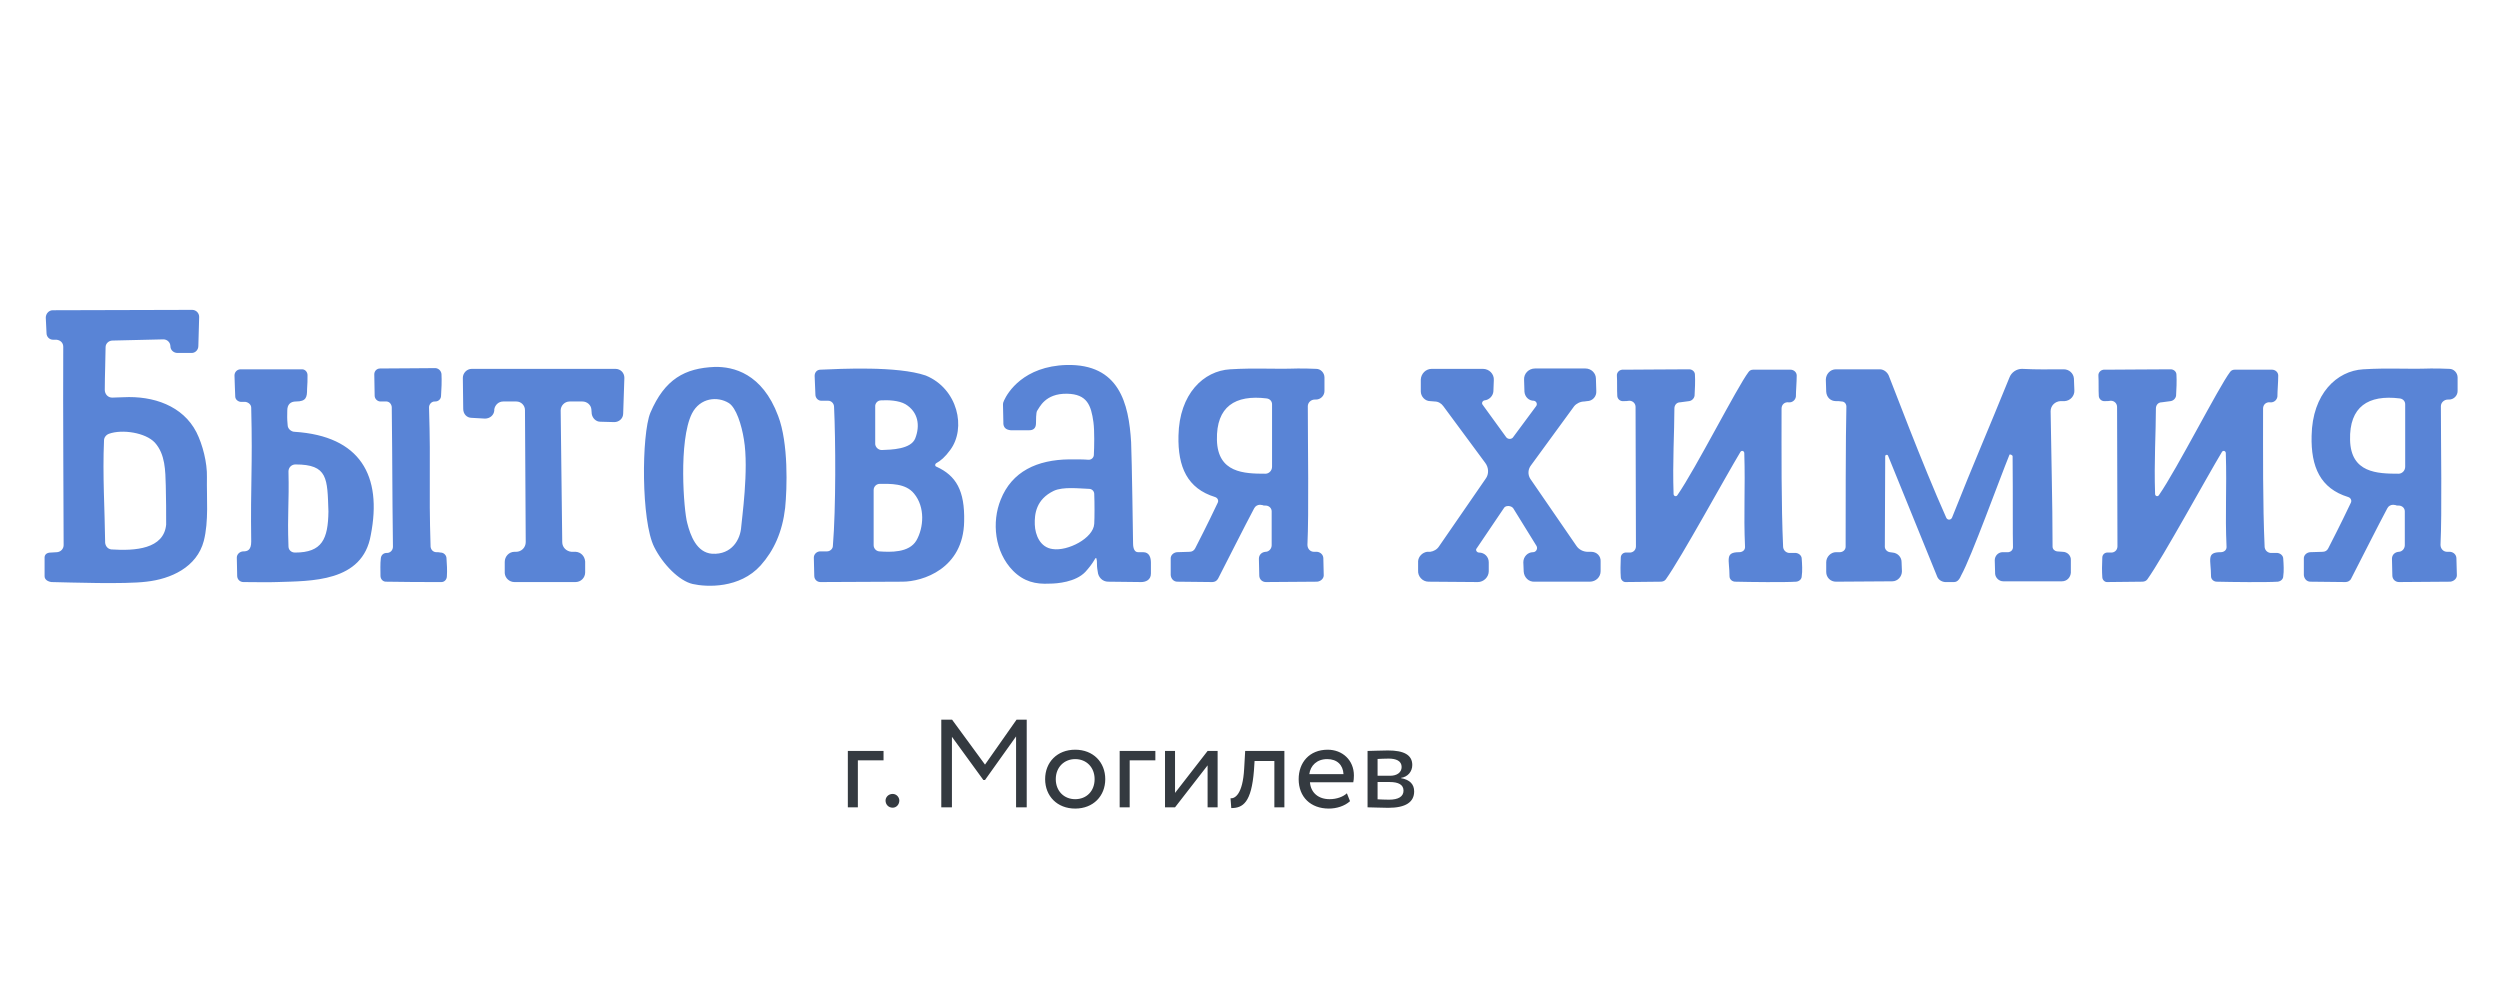 <svg class="injected-svg" id="svg-3d60e8db-631a-4759-a9c6-1c275b41d279" height="95px" width="240px" viewBox="0 0 240 158" xmlns="http://www.w3.org/2000/svg"><path xmlns="http://www.w3.org/2000/svg" id="SvgjsPath24373172" d="M1.44 0L3.04 0L3.04-7.50L7.14-7.50L7.14-9L1.44-9ZM7.46-1.08C7.46-0.48 7.90 0.06 8.60 0.06C9.22 0.06 9.66-0.48 9.66-1.08C9.66-1.60 9.22-2.14 8.60-2.14C7.90-2.14 7.46-1.60 7.46-1.08ZM16.36 0L18.06 0L18.06-11.26L23.08-4.36L23.34-4.36L28.30-11.32L28.30 0L30 0L30-14L28.38-14L23.34-6.82L18.08-14L16.36-14ZM32.94-4.50C32.94-1.80 34.86 0.20 37.74 0.20C40.62 0.20 42.54-1.80 42.54-4.50C42.54-7.20 40.62-9.20 37.74-9.20C34.86-9.20 32.94-7.20 32.94-4.50ZM34.64-4.50C34.64-6.40 35.98-7.70 37.74-7.70C39.54-7.70 40.84-6.38 40.84-4.50C40.84-2.58 39.54-1.30 37.74-1.30C35.94-1.30 34.64-2.62 34.64-4.50ZM44.84 0L46.44 0L46.44-7.50L50.54-7.50L50.54-9L44.84-9ZM53.68 0L58.88-6.70L58.88 0L60.48 0L60.48-9L58.88-9L53.68-2.30L53.68-9L52.08-9L52.08 0ZM69.54 0L71.14 0L71.14-9L64.88-9L64.72-6.20C64.50-2.04 63.22-1.38 62.54-1.44L62.66 0.12C64.52 0.12 65.88-0.76 66.28-5.88L66.38-7.40L69.54-7.40ZM81.12-2.24C80.54-1.70 79.52-1.30 78.36-1.30C76.60-1.30 75.36-2.30 75.22-4L82.14-4C82.20-4.28 82.24-4.64 82.24-5.08C82.24-7.56 80.38-9.20 78.06-9.20C75.10-9.20 73.42-7.12 73.42-4.50C73.42-1.66 75.32 0.20 78.24 0.20C79.44 0.20 80.74-0.18 81.62-0.98ZM77.98-7.70C79.54-7.70 80.50-6.78 80.58-5.30L75.12-5.30C75.30-6.68 76.34-7.70 77.98-7.70ZM84.42 0C85.24 0 86.60 0.08 87.72 0.08C90.52 0.08 91.86-0.84 91.86-2.54C91.86-3.66 91.20-4.40 89.76-4.66L89.76-4.70C90.84-4.86 91.56-5.70 91.56-6.76C91.56-8.38 90.20-9.08 87.68-9.08C86.38-9.08 85.20-9 84.42-9ZM87.94-4.04C89.38-4.04 90.16-3.60 90.16-2.66C90.16-1.72 89.34-1.22 87.86-1.22C87.14-1.22 86.50-1.26 86.02-1.28L86.02-4.04ZM87.80-7.78C88.96-7.78 89.86-7.42 89.86-6.44C89.86-5.56 89.10-5.04 88.04-5.04L86.02-5.04L86.02-7.72C86.42-7.74 87.08-7.78 87.80-7.78Z" fill="#343a40" fontsize="20" transform="matrix(1,0,0,1,54.35,128.9)"></path><path xmlns="http://www.w3.org/2000/svg" id="SvgjsPath24373146" d="M27.22-42.28C27.22-42.90 26.72-43.40 26.10-43.40L3.84-43.34C3.22-43.34 2.73-42.78 2.73-42.16L2.85-39.68C2.85-39.12 3.29-38.63 3.91-38.63L4.46-38.63C5.08-38.56 5.52-38.13 5.52-37.51C5.46-27.71 5.58-10.23 5.58-5.83C5.58-5.27 5.15-4.77 4.53-4.71L3.53-4.65C2.91-4.65 2.48-4.34 2.54-3.72L2.54-0.87C2.54-0.31 3.10 0 3.66 0.06C6.63 0.12 15.31 0.43 18.79 0C22.69-0.43 26.85-2.29 27.96-6.51C28.77-9.67 28.40-13.39 28.46-16.68C28.52-18.97 27.78-21.89 26.78-23.87C24.61-28.09 19.90-29.70 15.13-29.45C14.51-29.45 13.89-29.39 13.33-29.39C12.65-29.39 12.15-29.95 12.15-30.63C12.15-32.86 12.28-36.02 12.28-37.45C12.28-38.01 12.77-38.50 13.39-38.50L21.51-38.69C22.13-38.69 22.63-38.19 22.63-37.57C22.63-37.01 23.13-36.52 23.75-36.52L26.04-36.52C26.60-36.52 27.09-37.01 27.09-37.63ZM21.95-9.11C21.58-5.21 16.99-4.90 13.21-5.15C12.65-5.21 12.28-5.64 12.21-6.20C12.15-11.59 11.78-16.99 12.03-22.57C12.03-23.00 12.34-23.44 12.83-23.62C14.94-24.37 18.66-23.81 20.15-22.20C21.82-20.34 21.82-17.73 21.89-15.31C21.95-13.14 21.95-11.04 21.95-9.11ZM33.85-33.91C33.29-33.91 32.86-33.48 32.86-32.92C32.92-31.74 32.92-30.38 32.98-29.57C32.98-29.14 33.36-28.77 33.85-28.71L34.60-28.71C35.09-28.64 35.53-28.27 35.53-27.78C35.77-17.98 35.40-15.87 35.53-6.39C35.53-5.02 34.91-4.84 34.29-4.84C33.73-4.84 33.23-4.40 33.23-3.84C33.23-2.91 33.29-1.98 33.29-0.93C33.29-0.37 33.73 0.06 34.29 0.06C36.46 0.06 38.01 0.12 39.62 0.06C45.07-0.12 53.32 0.12 54.62-7.44C56.48-16.93 52.95-23.25 42.47-23.93C41.91-23.93 41.35-24.43 41.35-24.99C41.23-26.23 41.29-26.41 41.29-27.34C41.29-28.27 41.79-28.77 42.66-28.77C44.33-28.77 44.45-29.45 44.45-30.75C44.52-31.68 44.52-32.12 44.52-32.98C44.52-33.48 44.14-33.91 43.65-33.91ZM56.17-0.93C56.17-0.43 56.54 0 57.04 0C59.83 0.06 63.30 0.06 65.91 0.06C66.40 0.06 66.77-0.37 66.77-0.87C66.84-1.74 66.77-2.91 66.71-3.72C66.71-4.22 66.28-4.65 65.78-4.65C65.53-4.71 65.29-4.71 65.10-4.71C64.60-4.71 64.23-5.08 64.17-5.58C63.86-15.50 64.23-17.67 63.92-27.84C63.92-28.33 64.36-28.83 64.91-28.77C65.41-28.77 65.84-29.14 65.84-29.70C65.91-30.57 65.97-32.12 65.91-33.17C65.84-33.67 65.47-34.04 64.98-34.10C62.12-34.10 59.71-34.04 56.11-34.04C55.55-34.04 55.18-33.60 55.18-33.11C55.18-32.24 55.24-30.50 55.24-29.70C55.24-29.20 55.68-28.77 56.17-28.77L56.98-28.77C57.54-28.83 57.91-28.40 57.97-27.90C58.09-17.24 58.03-16.06 58.16-5.58C58.16-5.02 57.72-4.59 57.23-4.59L57.16-4.59C56.67-4.59 56.30-4.28 56.23-3.78C56.11-2.85 56.17-1.80 56.17-0.93ZM41.48-17.61C41.48-18.23 41.97-18.72 42.59-18.72C47.80-18.72 47.68-16.49 47.86-11.22C47.80-6.82 46.87-4.65 42.53-4.65C41.91-4.65 41.48-5.08 41.48-5.64C41.29-11.04 41.60-12.34 41.48-17.61ZM84.94-27.34C84.94-28.09 85.56-28.77 86.37-28.77L88.41-28.77C89.16-28.77 89.78-28.21 89.84-27.53L89.90-26.78C90.02-26.10 90.58-25.54 91.26-25.54L93.50-25.48C94.24-25.48 94.92-26.04 94.92-26.85L95.11-32.55C95.11-33.36 94.49-33.98 93.68-33.98L70.74-33.98C69.94-33.98 69.32-33.29 69.32-32.55L69.38-27.59C69.38-26.78 69.94-26.16 70.74-26.16L72.85-26.04C73.66-26.04 74.28-26.60 74.34-27.34L74.34-27.53C74.46-28.21 75.02-28.77 75.76-28.77L77.87-28.77C78.62-28.77 79.24-28.15 79.24-27.40L79.36-6.32C79.36-5.46 78.68-4.77 77.81-4.77L77.56-4.77C76.69-4.77 76.01-4.03 76.01-3.16L76.01-1.36C76.07-0.56 76.76 0.06 77.56 0.06L87.30 0.06C88.16 0.06 88.85-0.62 88.85-1.49L88.85-3.22C88.78-4.09 88.16-4.71 87.36-4.77L86.68-4.77C85.87-4.84 85.19-5.46 85.19-6.32L84.94-27.34ZM120.78-11.78C121.09-14.88 121.33-22.13 119.66-26.47C117.12-33.29 112.47-34.35 109.55-34.29C104.78-34.10 101.56-32.36 99.26-26.97C97.84-23.50 97.77-9.67 99.88-5.52C101.25-2.79 103.85-0.12 106.02 0.37C108.25 0.87 113.52 1.12 116.87-2.60C118.98-4.96 120.34-7.94 120.78-11.78ZM109.12-4.46C106.64-4.65 105.65-7.38 105.15-9.36C104.59-11.35 103.73-22.51 105.90-26.85C107.20-29.39 109.99-29.64 111.79-28.52C112.96-27.78 113.83-25.05 114.20-22.69C115.01-17.92 113.83-9.80 113.77-8.80C113.65-6.76 112.28-4.28 109.12-4.46ZM126.29-4.84C125.74-4.77 125.36-4.34 125.36-3.84L125.43-0.93C125.43-0.37 125.86 0.06 126.42 0.06C129.39 0.06 137.83 0 139.50 0C142.72 0 149.23-2.05 149.36-9.61C149.48-14.57 148.06-16.93 144.96-18.35C144.71-18.41 144.65-18.72 144.89-18.91C145.58-19.28 146.32-19.90 147.13-21.02C149.73-24.49 148.37-30.81 143.22-32.92C138.69-34.47 129.52-33.98 126.42-33.85C125.86-33.85 125.49-33.42 125.49-32.86L125.61-29.88C125.61-29.33 126.05-28.89 126.54-28.89L127.66-28.89C128.15-28.89 128.59-28.46 128.59-27.90C128.84-22.63 128.90-11.78 128.40-5.70C128.40-5.27 127.97-4.84 127.47-4.84ZM134.91-14.63C134.91-15.19 135.35-15.62 135.90-15.62C137.52-15.62 140.00-15.75 141.36-14.07C143.16-11.90 142.91-8.62 141.73-6.57C140.55-4.59 137.58-4.71 135.78-4.84C135.28-4.90 134.91-5.33 134.91-5.83ZM135.16-27.90C135.10-28.46 135.53-28.95 136.09-28.95C137.21-29.02 138.94-28.95 140.00-28.33C142.04-27.09 142.35-24.92 141.55-22.88C140.86-21.14 137.76-21.08 136.21-21.02C135.66-21.02 135.22-21.45 135.16-21.95ZM177.13-4.71C176.58-4.71 176.33-5.27 176.33-6.14C176.33-6.32 176.14-19.59 176.02-22.26C175.65-28.52 174.10-34.78 165.73-34.60C158.84-34.41 156.30-30.19 155.74-28.95C155.62-28.71 155.56-28.52 155.56-28.27C155.56-27.59 155.62-25.48 155.62-25.48C155.56-24.55 156.12-24.24 156.80-24.18L159.77-24.18C160.39-24.18 160.83-24.49 160.83-25.30C160.83-25.67 160.83-27.03 161.01-27.28C161.39-27.78 162.25-30.07 165.79-30.01C169.01-29.95 169.63-28.15 170.00-25.48C170.19-24.12 170.13-21.39 170.07-20.27C170.07-19.78 169.63-19.41 169.14-19.47C168.52-19.53 167.59-19.53 166.16-19.53C161.01-19.47 156.98-17.61 155.19-13.08C153.76-9.55 154.19-4.77 157.17-1.74C158.91 0 160.77 0.43 163.00 0.31C164.24 0.31 167.15 0.06 168.70-1.55C169.26-2.17 169.76-2.79 170.19-3.53C170.31-3.84 170.50-3.84 170.50-3.60C170.56-3.41 170.56-3.22 170.56-3.10C170.56-2.67 170.56-2.29 170.69-1.61C170.75-0.74 171.43 0 172.36 0C172.67 0 177.13 0.06 177.63 0.06C178.31 0.06 179.18-0.25 179.18-1.30L179.18-3.04C179.18-3.84 178.93-4.71 177.94-4.71ZM163.49-5.21C161.51-5.46 160.70-7.44 160.64-9.11C160.58-10.79 160.83-13.14 163.68-14.51C165.17-15.19 167.65-14.88 169.32-14.82C169.76-14.82 170.13-14.45 170.13-14.01C170.19-12.59 170.19-10.23 170.13-9.24C170.00-6.94 165.91-4.84 163.49-5.21ZM205.72 0C206.34-0.06 206.83-0.56 206.77-1.12L206.71-3.72C206.71-4.28 206.27-4.71 205.72-4.77L205.22-4.77C204.60-4.77 204.17-5.27 204.17-5.89C204.41-11.10 204.23-21.70 204.23-28.02C204.23-28.58 204.72-29.08 205.34-29.08L205.53-29.08C206.27-29.08 206.89-29.70 206.89-30.44L206.89-32.61C206.89-33.36 206.27-33.98 205.59-33.98C204.60-34.04 203.36-34.04 202.62-34.04C198.46-33.91 195.98-34.16 191.83-33.91C187.61-33.67 183.71-30.01 183.58-23.31C183.46-18.29 185.01-14.88 189.41-13.52C189.84-13.39 190.03-12.96 189.84-12.59C188.05-8.80 186.81-6.45 186.25-5.33C186.06-4.96 185.75-4.77 185.32-4.77L183.33-4.71C182.78-4.65 182.28-4.22 182.34-3.60L182.34-1.05C182.40-0.43 182.84 0 183.40 0L188.98 0.06C189.35 0.06 189.72-0.12 189.91-0.50C190.96-2.54 194.31-9.18 195.67-11.72C195.86-12.09 196.23-12.28 196.60-12.28C197.41-12.21 196.79-12.15 197.59-12.15C198.09-12.09 198.46-11.72 198.46-11.22L198.46-5.83C198.46-5.27 198.03-4.77 197.47-4.77C196.85-4.71 196.42-4.28 196.42-3.66L196.48-0.99C196.48-0.37 196.97 0.06 197.53 0.06ZM198.52-18.35C198.52-17.73 198.03-17.24 197.47-17.24C194.06-17.24 189.84-17.36 189.72-22.63C189.60-27.96 192.63-29.88 197.66-29.26C198.15-29.20 198.52-28.83 198.52-28.33ZM231.57-4.65C231.20-4.65 230.95-5.08 231.20-5.33L235.60-11.84C235.91-12.21 236.72-12.15 237.03-11.72L240.75-5.70C240.99-5.27 240.68-4.71 240.19-4.71C239.32-4.71 238.64-3.97 238.64-3.10L238.70-1.61C238.76-0.68 239.51 0.06 240.44 0L249.24 0C250.23 0 250.98-0.74 250.98-1.67L250.98-3.22C251.04-4.09 250.36-4.77 249.49-4.77L248.93-4.77C248.19-4.77 247.50-5.15 247.13-5.70L239.75-16.43C239.32-17.11 239.38-17.98 239.88-18.60L246.76-28.02C247.13-28.46 247.75-28.77 248.37-28.77L248.81-28.83C249.67-28.83 250.36-29.57 250.29-30.44L250.23-32.43C250.23-33.29 249.49-34.04 248.56-34.04L240.50-34.04C239.51-34.04 238.70-33.23 238.76-32.24L238.82-30.32C238.89-29.51 239.51-28.89 240.31-28.89C240.75-28.83 240.93-28.33 240.68-28.02L236.96-23.00C236.65-22.69 236.16-22.75 235.91-23.06L232.13-28.27C231.94-28.52 232.13-28.89 232.44-28.95C233.18-29.02 233.80-29.64 233.86-30.38L233.93-32.18C233.99-33.17 233.18-33.98 232.19-33.98L224.01-33.98C223.08-33.98 222.33-33.23 222.27-32.30L222.27-30.38C222.27-29.57 222.95-28.83 223.76-28.83L224.50-28.77C225.06-28.77 225.56-28.46 225.87-28.02L232.56-18.97C233.12-18.23 233.18-17.17 232.62-16.43L225.18-5.64C224.87-5.15 224.32-4.84 223.76-4.77L223.26-4.77C222.52-4.65 221.90-4.03 221.84-3.29L221.84-1.80C221.77-0.87 222.52 0 223.51 0L231.38 0.06C232.31 0.06 233.12-0.74 233.12-1.67L233.12-3.10C233.12-3.97 232.44-4.65 231.57-4.65ZM263.25-13.83C263.07-13.52 262.63-13.64 262.63-14.01C262.45-19.10 262.76-23.87 262.76-27.65C262.76-28.21 263.13-28.64 263.69-28.64L265.11-28.83C265.55-28.89 265.92-29.26 265.98-29.70C266.04-30.57 266.10-32.12 266.04-33.05C266.04-33.54 265.61-33.91 265.11-33.91C261.70-33.91 257.61-33.85 255.07-33.85L254.63-33.85C254.01-33.91 253.52-33.42 253.58-32.86C253.64-31.99 253.58-30.57 253.64-29.70C253.64-29.20 254.08-28.77 254.63-28.83C254.94-28.83 255.25-28.83 255.56-28.89C256.12-28.89 256.56-28.46 256.56-27.90C256.56-19.96 256.62-13.83 256.62-5.64C256.62-5.02 256.12-4.59 255.50-4.65L255.13-4.65C254.63-4.71 254.20-4.34 254.20-3.84C254.14-2.79 254.14-1.55 254.20-0.74C254.20-0.31 254.57 0.06 254.94 0.06C257.18 0.06 258.42 0 260.59 0C260.90 0 261.21-0.12 261.39-0.37C263.87-3.84 270.94-16.80 273.30-20.71C273.48-21.02 273.92-20.89 273.92-20.52C274.10-14.69 273.79-11.04 274.04-5.52C274.04-5.02 273.61-4.71 273.11-4.71C270.75-4.71 271.56-3.53 271.56-0.87C271.56-0.37 271.99 0 272.49 0C274.78 0.06 280.43 0.12 282.22 0C282.72-0.06 283.09-0.43 283.09-0.87C283.22-1.67 283.15-2.85 283.09-3.66C283.09-4.15 282.66-4.53 282.16-4.59L281.05-4.59C280.55-4.65 280.18-5.02 280.12-5.52C279.81-12.40 279.87-20.65 279.87-27.65C279.87-28.27 280.36-28.71 280.98-28.64L281.05-28.64C281.60-28.58 282.10-29.02 282.16-29.57C282.16-30.50 282.29-31.81 282.29-32.92C282.29-33.42 281.85-33.85 281.29-33.85L275.34-33.85C275.03-33.85 274.78-33.73 274.60-33.48C272.80-31.12 266.10-17.92 263.25-13.83ZM304.67-0.93C304.85-0.37 305.35 0 305.97 0.06L307.40 0.06C308.02 0.06 308.33-0.50 308.57-1.05C310.19-3.97 314.65-16.31 316.26-20.27C316.32-20.40 316.76-20.21 316.76-20.03C316.82-13.33 316.76-7.38 316.82-5.52C316.82-5.08 316.51-4.77 316.08-4.71L315.08-4.71C314.40-4.65 313.91-4.09 313.91-3.41C313.91-3.10 313.97-1.49 313.97-1.24C314.03-0.62 314.59-0.06 315.27-0.06L324.63-0.06C325.44-0.06 326.00-0.68 326.06-1.43L326.06-3.41C326.12-4.15 325.50-4.77 324.76-4.77C324.45-4.77 324.14-4.84 323.83-4.84C323.45-4.90 323.14-5.21 323.14-5.58C323.14-12.65 322.90-21.45 322.83-27.22C322.83-28.09 323.52-28.77 324.38-28.83L325.07-28.83C326.00-28.89 326.68-29.70 326.62-30.57L326.55-32.43C326.49-33.29 325.75-33.91 324.94-33.91C321.90-33.91 321.04-33.85 318.25-33.98C317.38-33.98 316.57-33.42 316.26-32.61C312.67-23.75 310.81-19.59 307.09-10.23C306.90-9.80 306.34-9.80 306.16-10.23C302.25-18.97 297.48-31.74 296.98-32.92C296.73-33.48 296.17-33.91 295.55-33.91L288.55-33.91C287.62-33.91 286.94-33.11 286.94-32.24L287.00-30.32C287.06-29.45 287.68-28.83 288.55-28.83C288.86-28.83 289.23-28.83 289.48-28.77C289.91-28.77 290.22-28.40 290.22-27.96C290.10-23.87 290.10-9.30 290.10-5.58C290.10-5.08 289.66-4.71 289.17-4.71L288.55-4.71C287.74-4.71 287.00-3.97 287.00-3.10L287.00-1.55C287.00-0.68 287.68 0 288.55 0L297.54-0.06C298.41-0.06 299.09-0.81 299.09-1.67L299.03-3.16C299.03-3.91 298.41-4.59 297.60-4.65L297.17-4.71C296.73-4.77 296.36-5.15 296.36-5.58L296.42-20.03C296.42-20.27 296.73-20.34 296.86-20.15L304.67-0.93ZM340.13-13.83C339.95-13.52 339.51-13.64 339.51-14.01C339.33-19.10 339.64-23.87 339.64-27.65C339.64-28.21 340.01-28.64 340.57-28.64L341.99-28.83C342.43-28.89 342.80-29.26 342.86-29.70C342.92-30.57 342.98-32.12 342.92-33.05C342.92-33.54 342.49-33.91 341.99-33.91C338.58-33.91 334.49-33.85 331.95-33.85L331.51-33.85C330.89-33.91 330.40-33.42 330.46-32.86C330.52-31.99 330.46-30.57 330.52-29.70C330.52-29.20 330.96-28.77 331.51-28.83C331.82-28.83 332.13-28.83 332.44-28.89C333.00-28.89 333.44-28.46 333.44-27.90C333.44-19.96 333.50-13.83 333.50-5.64C333.50-5.02 333.00-4.59 332.38-4.65L332.01-4.65C331.51-4.71 331.08-4.34 331.08-3.84C331.02-2.79 331.02-1.55 331.08-0.74C331.08-0.31 331.45 0.06 331.82 0.06C334.06 0.06 335.30 0 337.47 0C337.78 0 338.09-0.12 338.27-0.37C340.75-3.84 347.82-16.80 350.18-20.71C350.36-21.02 350.80-20.89 350.80-20.52C350.98-14.69 350.67-11.04 350.92-5.52C350.92-5.02 350.49-4.71 349.99-4.71C347.63-4.71 348.44-3.53 348.44-0.87C348.44-0.37 348.87 0 349.37 0C351.66 0.06 357.31 0.12 359.10 0C359.60-0.06 359.97-0.43 359.97-0.87C360.10-1.67 360.03-2.85 359.97-3.66C359.97-4.15 359.54-4.53 359.04-4.59L357.93-4.59C357.43-4.65 357.06-5.02 357.00-5.52C356.69-12.40 356.75-20.65 356.75-27.65C356.75-28.27 357.24-28.71 357.86-28.64L357.93-28.64C358.48-28.58 358.98-29.02 359.04-29.57C359.04-30.50 359.17-31.81 359.17-32.92C359.17-33.42 358.73-33.85 358.17-33.85L352.22-33.85C351.91-33.85 351.66-33.73 351.48-33.48C349.68-31.12 342.98-17.92 340.13-13.83ZM386.63 0C387.25-0.06 387.75-0.56 387.69-1.12L387.62-3.72C387.62-4.28 387.19-4.71 386.63-4.77L386.14-4.77C385.52-4.77 385.08-5.27 385.08-5.89C385.33-11.10 385.14-21.70 385.14-28.02C385.14-28.58 385.64-29.08 386.26-29.08L386.45-29.08C387.19-29.08 387.81-29.70 387.81-30.44L387.81-32.61C387.81-33.36 387.19-33.98 386.51-33.98C385.52-34.04 384.28-34.04 383.53-34.04C379.38-33.91 376.90-34.16 372.74-33.91C368.53-33.67 364.62-30.01 364.50-23.31C364.37-18.29 365.92-14.88 370.33-13.52C370.76-13.39 370.95-12.96 370.76-12.59C368.96-8.80 367.72-6.45 367.16-5.33C366.98-4.96 366.67-4.77 366.23-4.77L364.25-4.71C363.69-4.65 363.20-4.22 363.26-3.60L363.26-1.05C363.32-0.43 363.75 0 364.31 0L369.89 0.06C370.26 0.06 370.64-0.12 370.82-0.50C371.88-2.54 375.22-9.18 376.59-11.72C376.77-12.09 377.15-12.28 377.52-12.28C378.32-12.21 377.70-12.15 378.51-12.15C379.01-12.09 379.38-11.72 379.38-11.22L379.38-5.83C379.38-5.27 378.94-4.77 378.39-4.77C377.77-4.71 377.33-4.28 377.33-3.66L377.39-0.99C377.39-0.37 377.89 0.06 378.45 0.06ZM379.44-18.35C379.44-17.73 378.94-17.24 378.39-17.24C374.98-17.24 370.76-17.36 370.64-22.63C370.51-27.96 373.55-29.88 378.57-29.26C379.07-29.20 379.44-28.83 379.44-28.33Z" fill="#5984d6" fontsize="62" transform="matrix(1,0,0,1,-75,92.874)"></path></svg>